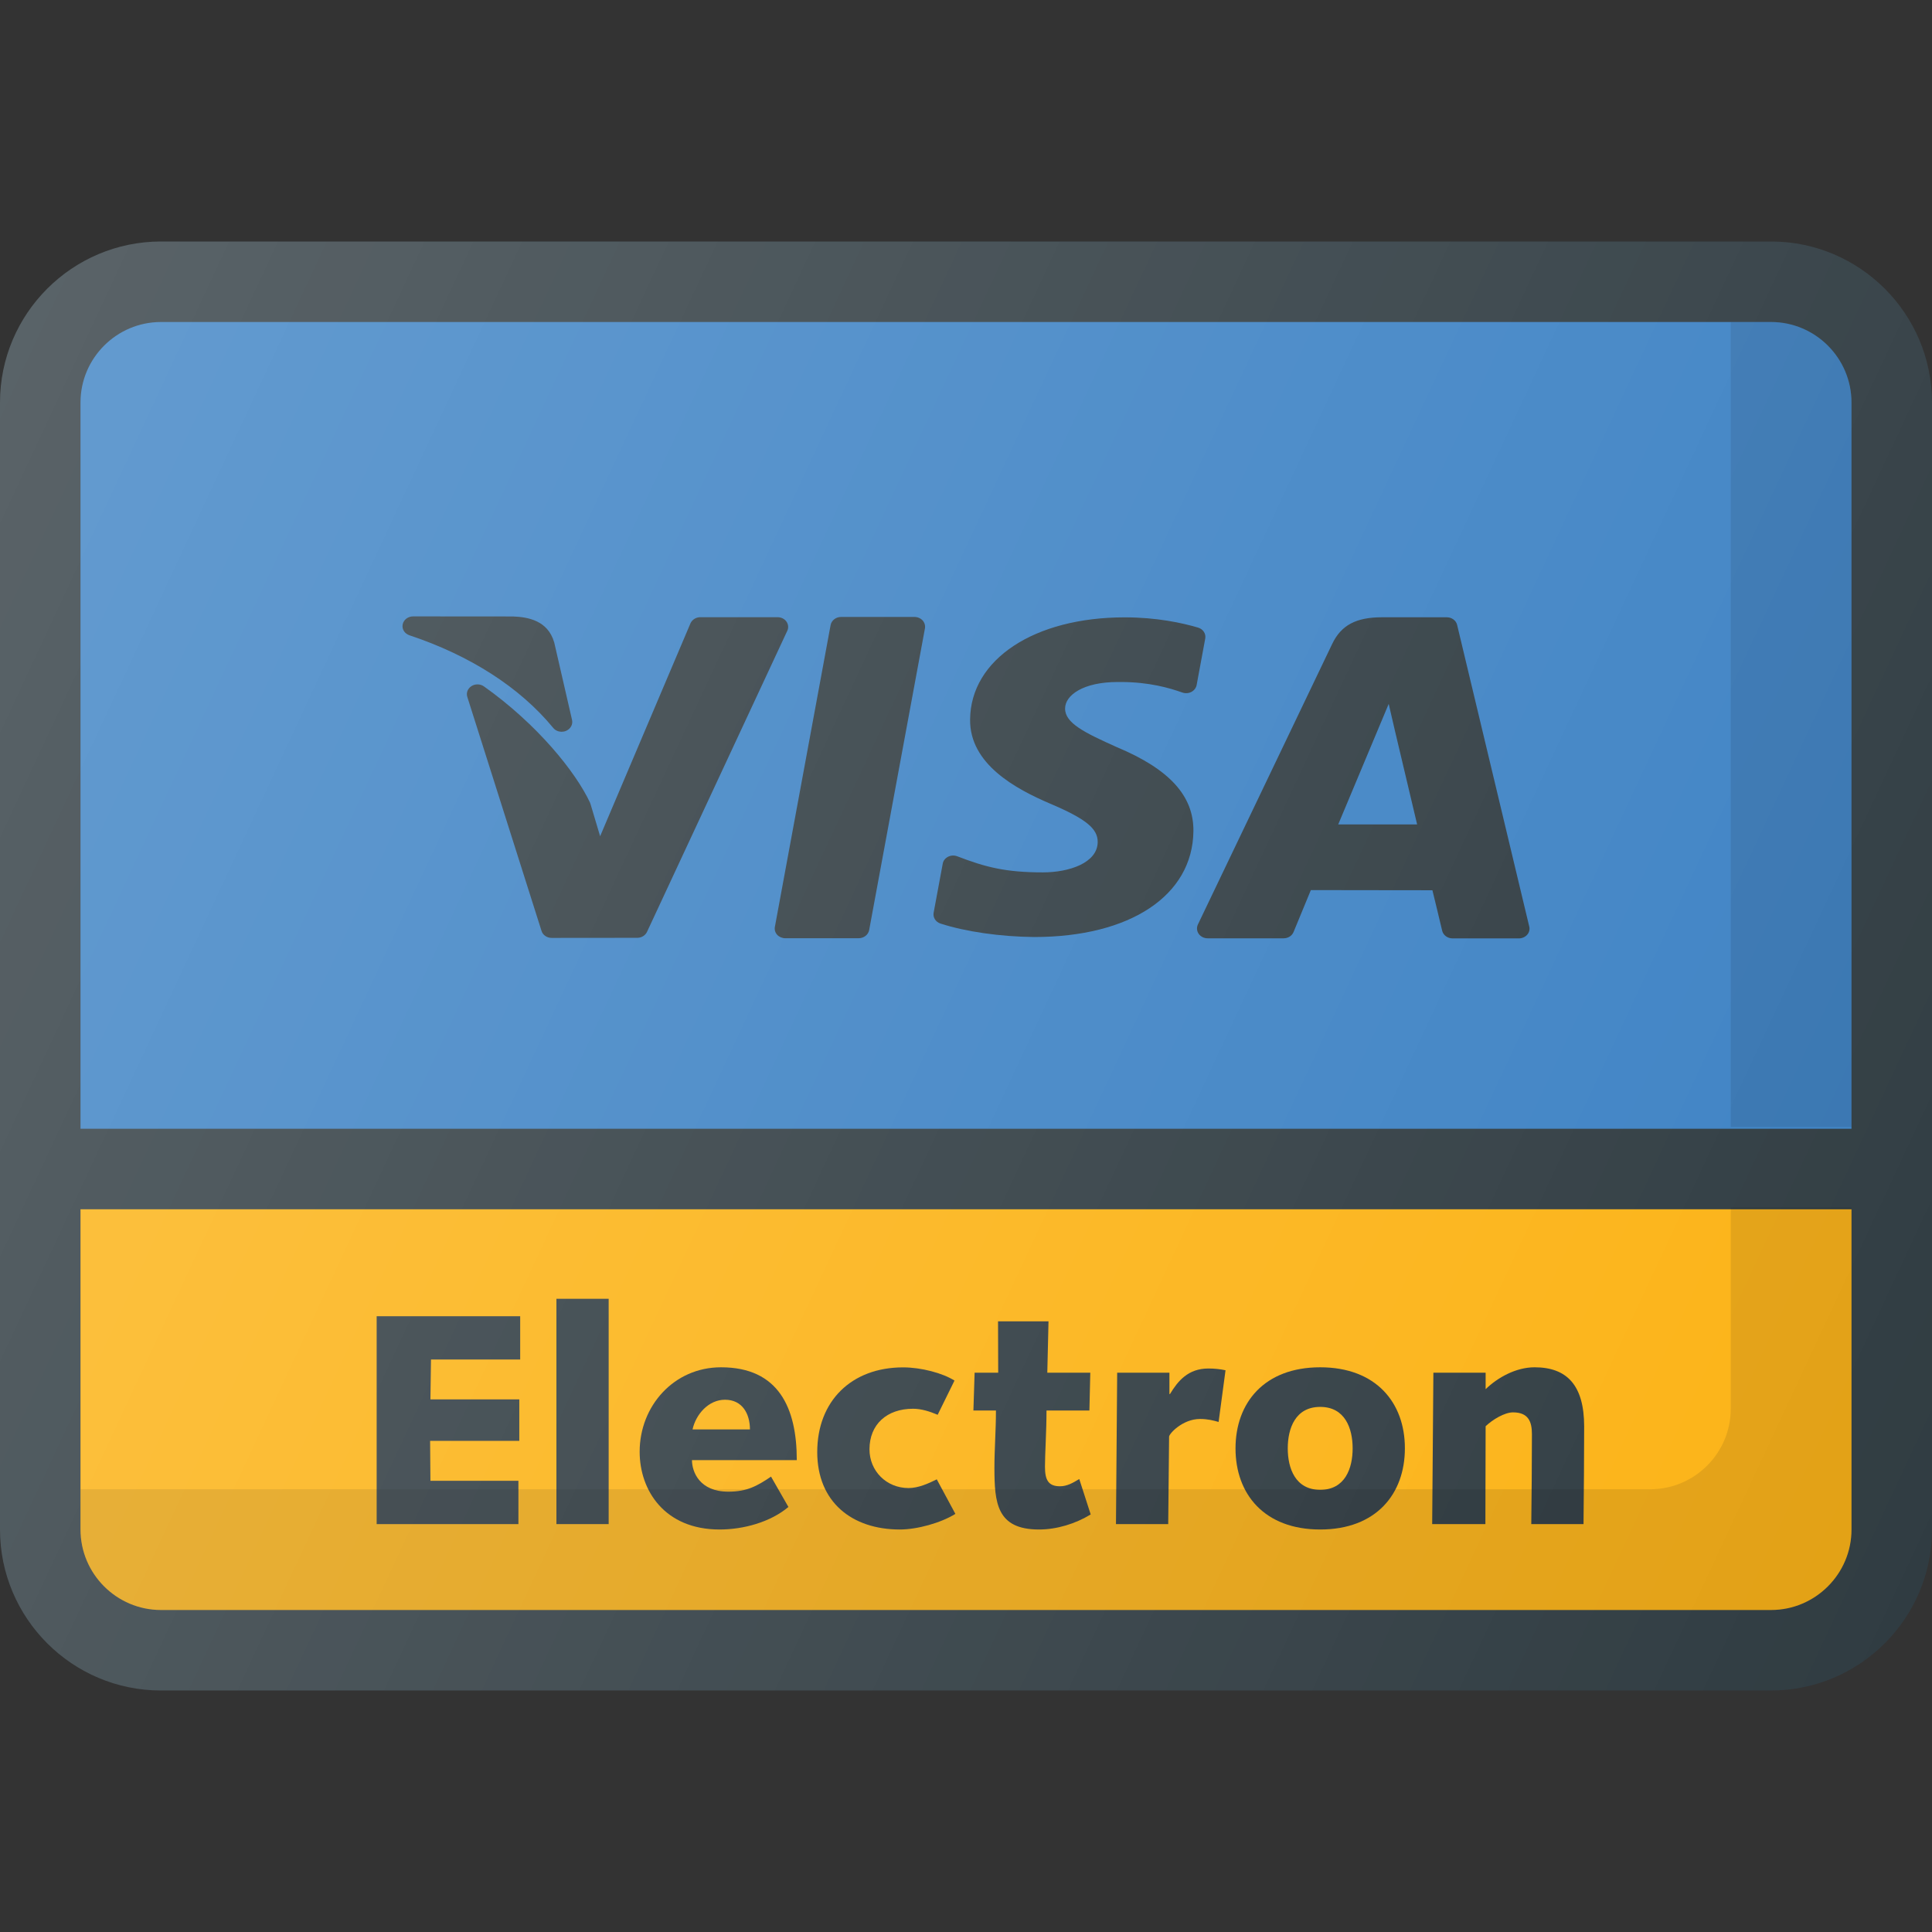 <?xml version="1.0" ?><svg enable-background="new 0 0 24 24" id="Layer_1" version="1.1" viewBox="0 0 24 24" xml:space="preserve" xmlns="http://www.w3.org/2000/svg" xmlns:xlink="http://www.w3.org/1999/xlink"><rect x="0" y="0" width="24" height="24" fill="#333333" stroke="none"/><g><path d="M22,3H2C0.897,3,0,3.897,0,5v14c0,1.103,0.897,2,2,2h20c1.103,0,2-0.897,2-2V5   C24,3.897,23.103,3,22,3z" fill="#303C42"/><path d="M2,4h20c0.551,0,1,0.449,1,1v9.022H1V5C1,4.449,1.449,4,2,4z" fill="#3D82C4"/><path d="M22,20H2c-0.551,0-1-0.449-1-1v-3.978h22V19C23,19.551,22.551,20,22,20z" fill="#FCB316"/><path d="M14.891,11.601c0.024,0.034,0.066,0.055,0.11,0.055h0.945   c0.055,0,0.104-0.031,0.123-0.078c0.116-0.283,0.191-0.463,0.215-0.521   c0.063,0,0.353,0,0.664,0.001h0.018c0.358,0,0.737,0.001,0.828,0.001   c0.027,0.106,0.093,0.387,0.121,0.502c0.013,0.056,0.067,0.096,0.129,0.096   h0.824c0.04,0,0.078-0.017,0.103-0.045s0.035-0.066,0.026-0.102L18.101,7.763   c-0.013-0.056-0.067-0.095-0.129-0.095h-0.805c-0.322,0-0.507,0.099-0.618,0.331   l-1.669,3.487C14.863,11.524,14.867,11.567,14.891,11.601z M17.251,8.744   l0.08,0.345l0.273,1.152h-0.98L17.251,8.744z" fill="#303C42"/><path d="M9.654,11.612c0.025,0.027,0.062,0.043,0.101,0.043h0.912   c0.064,0,0.119-0.043,0.13-0.101l0.693-3.748   c0.006-0.035-0.004-0.071-0.029-0.099c-0.025-0.027-0.062-0.043-0.101-0.043   h-0.912c-0.064,0-0.119,0.043-0.13,0.101l-0.692,3.748   C9.619,11.548,9.629,11.584,9.654,11.612z" fill="#303C42"/><path d="M11.684,11.473c0.311,0.101,0.745,0.163,1.161,0.167h0.001   c1.194-0,1.97-0.516,1.979-1.315c0.005-0.439-0.299-0.771-0.952-1.044   c-0.399-0.179-0.644-0.298-0.642-0.48c0-0.164,0.224-0.329,0.654-0.329   C13.896,8.472,13.908,8.472,13.92,8.472c0.357,0,0.609,0.075,0.768,0.131   c0.037,0.013,0.078,0.01,0.112-0.008c0.034-0.018,0.058-0.049,0.065-0.085   l0.107-0.578c0.011-0.06-0.027-0.118-0.09-0.136   c-0.196-0.058-0.513-0.127-0.91-0.127c-1.125,0-1.915,0.522-1.921,1.269   c-0.007,0.553,0.565,0.862,0.996,1.046c0.442,0.188,0.591,0.309,0.589,0.477   c-0.003,0.258-0.354,0.376-0.68,0.376c-0.463,0-0.712-0.064-1.065-0.2   c-0.037-0.014-0.079-0.012-0.114,0.006c-0.035,0.018-0.06,0.049-0.066,0.086   l-0.113,0.609C11.587,11.396,11.623,11.454,11.684,11.473z" fill="#303C42"/><path d="M6.012,8.527C5.967,8.495,5.904,8.493,5.857,8.523   C5.81,8.553,5.789,8.607,5.805,8.657l0.922,2.907   c0.016,0.052,0.068,0.087,0.126,0.087H6.854l1.062-0.001   c0.053,0,0.1-0.029,0.121-0.073l1.743-3.741   c0.018-0.038,0.013-0.081-0.011-0.115S9.704,7.667,9.659,7.667H9.659   L8.7,7.667c-0.054,0-0.103,0.031-0.123,0.077l-1.122,2.644L7.335,9.986   c-0.002-0.005-0.004-0.011-0.006-0.016C7.152,9.591,6.676,8.998,6.012,8.527z" fill="#303C42"/><path d="M5.087,7.892c0.754,0.251,1.372,0.648,1.785,1.15   C6.897,9.073,6.936,9.09,6.977,9.09c0.018,0,0.037-0.003,0.055-0.011   c0.056-0.024,0.087-0.08,0.074-0.136L6.886,7.986   C6.885,7.983,6.885,7.981,6.884,7.979C6.805,7.706,6.555,7.665,6.374,7.658   c-0.002,0-0.003-0-0.005-0L5.132,7.657H5.132   c-0.064,0-0.119,0.042-0.13,0.101S5.027,7.872,5.087,7.892z" fill="#303C42"/><polygon fill="#303C42" points="4.679,18.933 6.44,18.933 6.44,18.395 5.347,18.395    5.343,17.899 6.451,17.899 6.451,17.384 5.347,17.384 5.354,16.888 6.462,16.888    6.462,16.351 4.679,16.351  "/><rect fill="#303C42" height="2.799" width="0.649" x="6.912" y="16.134"/><path d="M8.957,16.985c-0.586,0-1.011,0.481-1.011,1.049   C7.946,18.515,8.256,19,8.939,19c0.299,0,0.634-0.093,0.855-0.28l-0.216-0.377   c-0.175,0.119-0.302,0.187-0.53,0.187c-0.358,0-0.452-0.246-0.452-0.392h1.302   C9.898,17.492,9.674,16.985,8.957,16.985z M8.603,17.757   c0.041-0.187,0.198-0.369,0.403-0.369c0.216,0,0.31,0.175,0.31,0.369H8.603z" fill="#303C42"/><path d="M11.286,18.485c-0.276,0-0.485-0.213-0.485-0.481   c0-0.31,0.216-0.504,0.541-0.504c0.104,0,0.209,0.034,0.306,0.075l0.209-0.425   c-0.146-0.093-0.414-0.164-0.638-0.164c-0.642,0-1.067,0.418-1.067,1.052   C10.152,18.657,10.581,19,11.178,19c0.216,0,0.511-0.082,0.69-0.194l-0.231-0.429   C11.532,18.429,11.409,18.485,11.286,18.485z" fill="#303C42"/><path d="M13.168,18.463c-0.145,0-0.187-0.078-0.187-0.243   C12.981,18.06,13,17.784,13,17.522h0.533l0.011-0.47h-0.534l0.015-0.638h-0.627   l0.002,0.638h-0.293l-0.015,0.47h0.28c0,0.25-0.019,0.481-0.019,0.713   C12.354,18.668,12.38,19,12.907,19c0.22,0,0.452-0.071,0.642-0.187l-0.142-0.44   C13.332,18.418,13.258,18.463,13.168,18.463z" fill="#303C42"/><path d="M14.534,17.317h-0.007v-0.265h-0.649l-0.015,1.881h0.649   l0.011-1.086c0-0.037,0.168-0.22,0.384-0.22c0.097,0,0.168,0.019,0.231,0.037   l0.086-0.642c-0.067-0.015-0.142-0.022-0.213-0.022   C14.758,17,14.631,17.157,14.534,17.317z" fill="#303C42"/><path d="M16.4,16.985c-0.694,0-1.052,0.44-1.052,1.008   C15.348,18.56,15.706,19,16.4,19c0.694,0,1.052-0.44,1.052-1.008   C17.453,17.425,17.094,16.985,16.4,16.985z M16.4,18.507   c-0.31,0-0.403-0.269-0.403-0.515c0-0.246,0.093-0.515,0.403-0.515   c0.31,0,0.403,0.269,0.403,0.515C16.803,18.239,16.71,18.507,16.4,18.507z" fill="#303C42"/><path d="M19.063,16.985c-0.231,0-0.459,0.127-0.608,0.272v-0.205H17.806   l-0.015,1.881h0.661l0.003-1.216c0.086-0.082,0.235-0.172,0.34-0.172   c0.194,0,0.235,0.119,0.235,0.272c0,0.388-0.004,0.754-0.008,1.116h0.649   c0.004-0.414,0.008-0.828,0.008-1.213C19.679,17.205,19.462,16.985,19.063,16.985z   " fill="#303C42"/><path d="M23,14V5c0-0.551-0.449-1-1-1h-0.5v10H23z" fill="#010101" opacity="0.1"/><path d="M21.5,15v2.5c0,0.551-0.449,1-1,1H1V19c0,0.551,0.449,1,1,1h20   c0.551,0,1-0.449,1-1v-4H21.5z" fill="#010101" opacity="0.1"/><linearGradient gradientUnits="userSpaceOnUse" id="SVGID_1_" x1="-0.708" x2="24.708" y1="6.074" y2="17.926"><stop offset="0" style="stop-color:#FFFFFF;stop-opacity:0.2"/><stop offset="1" style="stop-color:#FFFFFF;stop-opacity:0"/></linearGradient><path d="M22,3H2C0.897,3,0,3.897,0,5v14c0,1.103,0.897,2,2,2h20   c1.103,0,2-0.897,2-2V5C24,3.897,23.103,3,22,3z" fill="url(#SVGID_1_)"/></g><g/><g/><g/><g/><g/><g/><g/><g/><g/><g/><g/><g/><g/><g/><g/></svg>